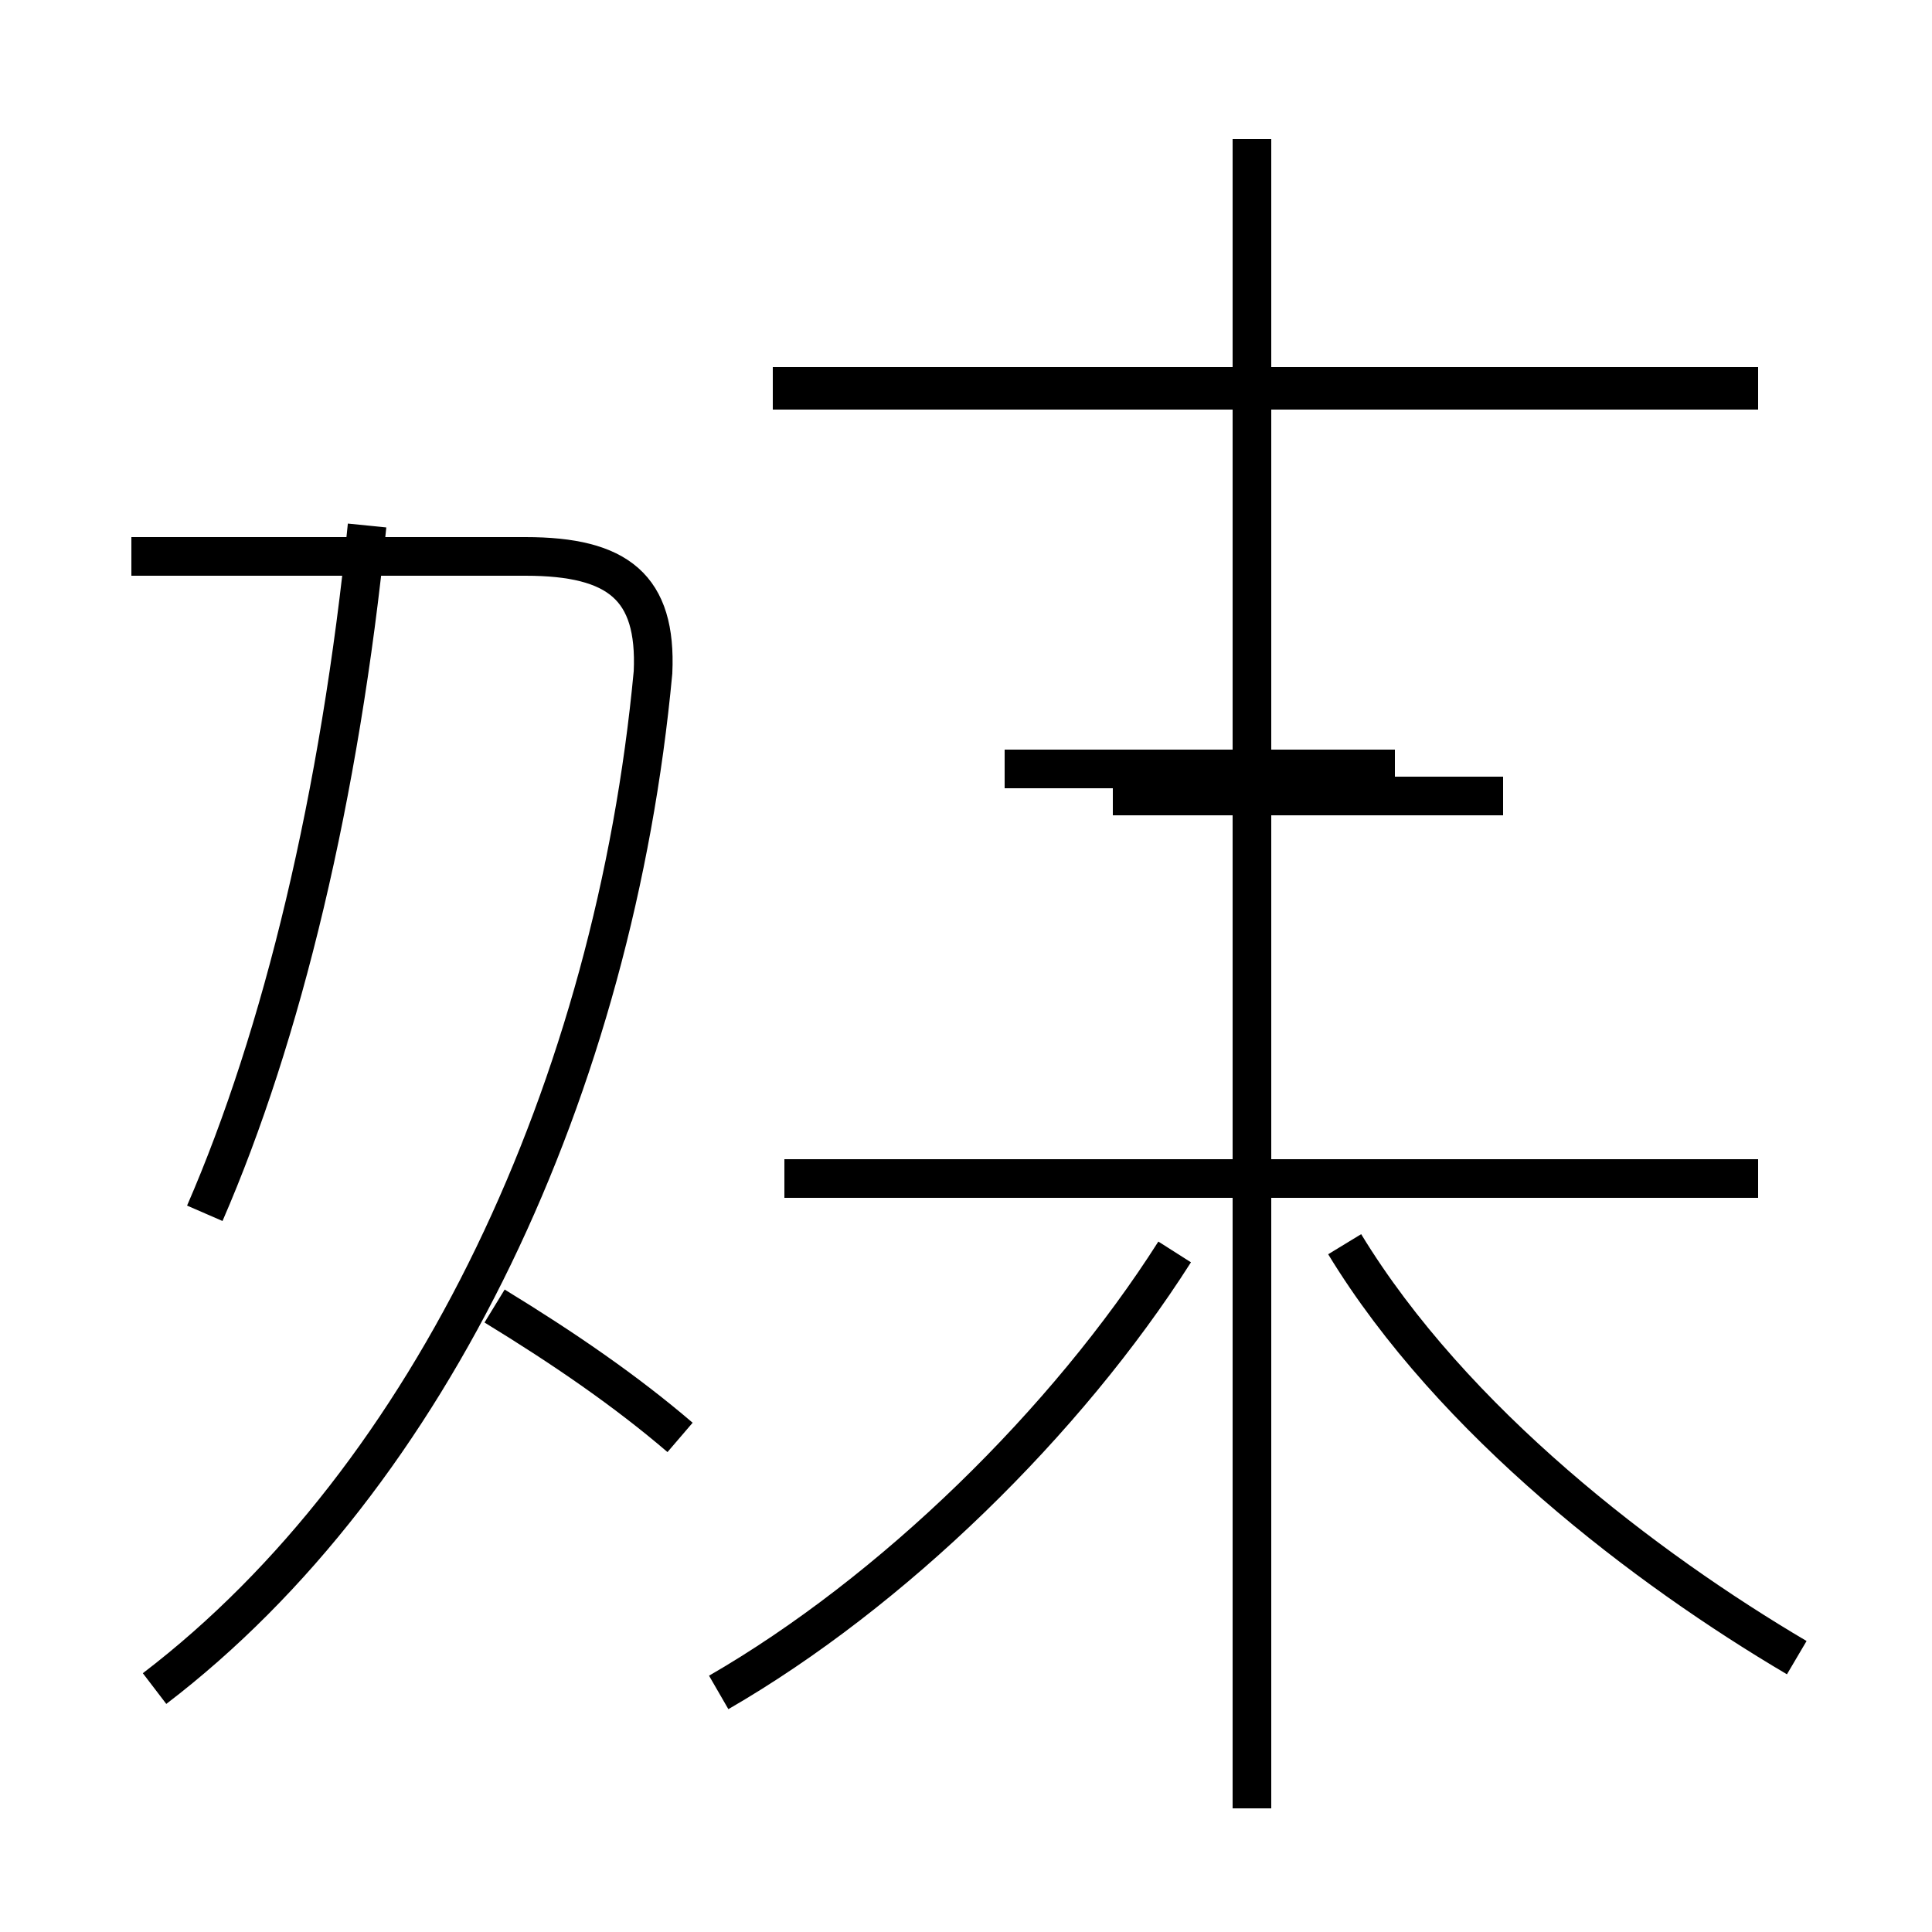 <?xml version='1.0' encoding='utf8'?>
<svg viewBox="0.0 -44.0 50.0 50.0" version="1.1" xmlns="http://www.w3.org/2000/svg">
<rect x="0.0" y="-44.0" width="50.0" height="50.0" fill="#808080" stroke="none"/>
<rect x="-1000" y="-1000" width="2000" height="2000" stroke="white" fill="white"/>
<g style="fill:none; stroke:#000000;  stroke-width:1">
<path d="M 5.3 12.6 C 7.3 17.2 8.8 23.4 9.5 30.4 M 17.6 6.8 C 16.2 8.0 14.6 9.1 12.8 10.2 M 4.0 0.3 C 11.2 5.8 15.9 15.9 16.9 26.6 C 17.0 28.8 16.0 29.6 13.6 29.6 L 3.4 29.6 M 45.5 34.0 L 20.0 34.0 M 45.5 13.5 L 20.3 13.5 M 32.4 -2.8 L 32.4 40.4 M 46.5 1.1 C 42.6 3.4 37.6 7.2 34.8 11.8 M 18.6 0.2 C 23.1 2.8 27.6 7.2 30.4 11.6 M 38.9 23.4 L 28.8 23.4 M 26.0 24.1 L 36.1 24.1 M 45.5 33.9 L 20.0 33.9" transform="scale(1, -1)" />
</g>
</svg>